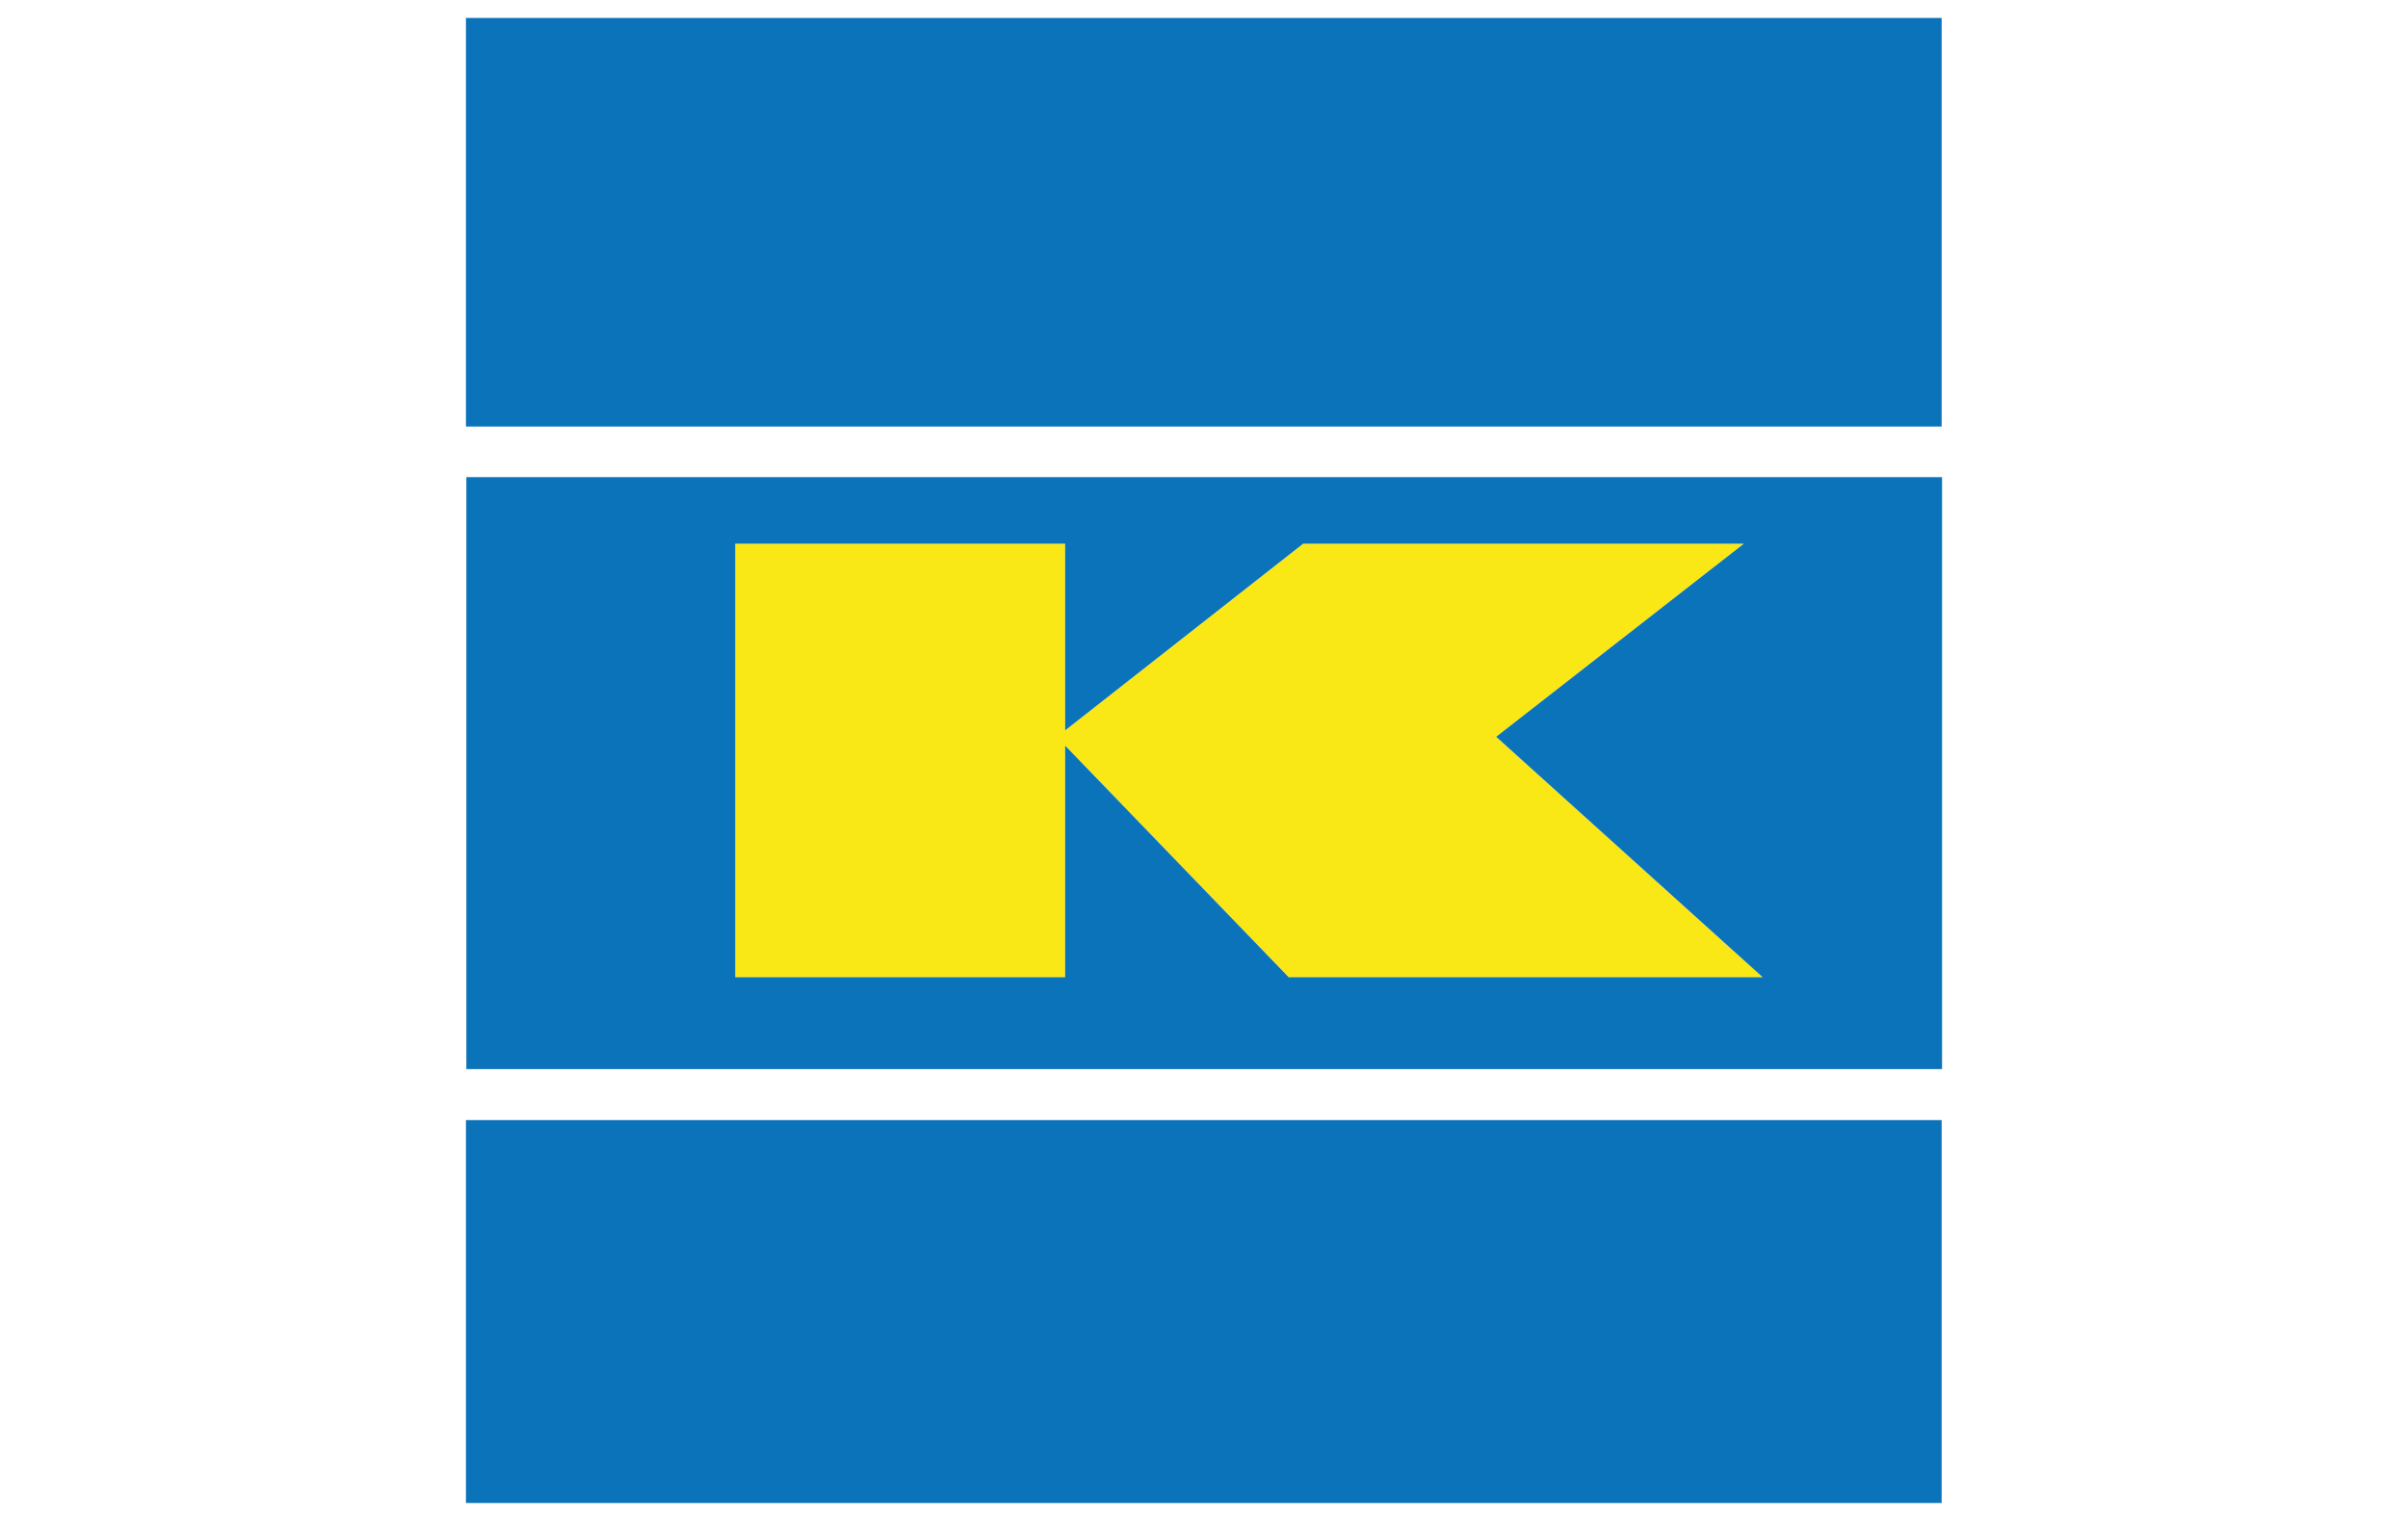 <?xml version="1.0" encoding="utf-8"?>
<!-- Generator: Adobe Illustrator 18.0.0, SVG Export Plug-In . SVG Version: 6.00 Build 0)  -->
<svg version="1.1" id="Layer_1" xmlns="http://www.w3.org/2000/svg" xmlns:xlink="http://www.w3.org/1999/xlink" x="0px" y="0px"
	 viewBox="0 0 6 3.7" enable-background="new 0 0 6 3.7" xml:space="preserve" width="38" height="24">
<rect x="0" y="-0.015" fill="#FFFFFF" width="6" height="3.73"/>
<g>
	<rect x="1.161" y="0" fill="#0B73BA" width="3.677" height="1.018"/>
	<polygon fill="#FAE816" points="2.654,1.813 2.654,2.39 1.832,2.39 1.832,1.31 2.654,1.31 2.654,1.775 3.247,1.31 4.345,1.31 
		3.728,1.791 4.392,2.39 3.211,2.39 	"/>
	<path fill="#0B73BA" d="M4.838,1.144H1.162v1.475h3.677V1.144z M2.654,1.813V2.39H1.832V1.31h0.822v0.465L3.247,1.31h1.098
		L3.728,1.791L4.392,2.39H3.211L2.654,1.813z"/>
	<rect x="1.161" y="2.746" fill="#0B73BA" width="3.677" height="0.954"/>
</g>
</svg>
